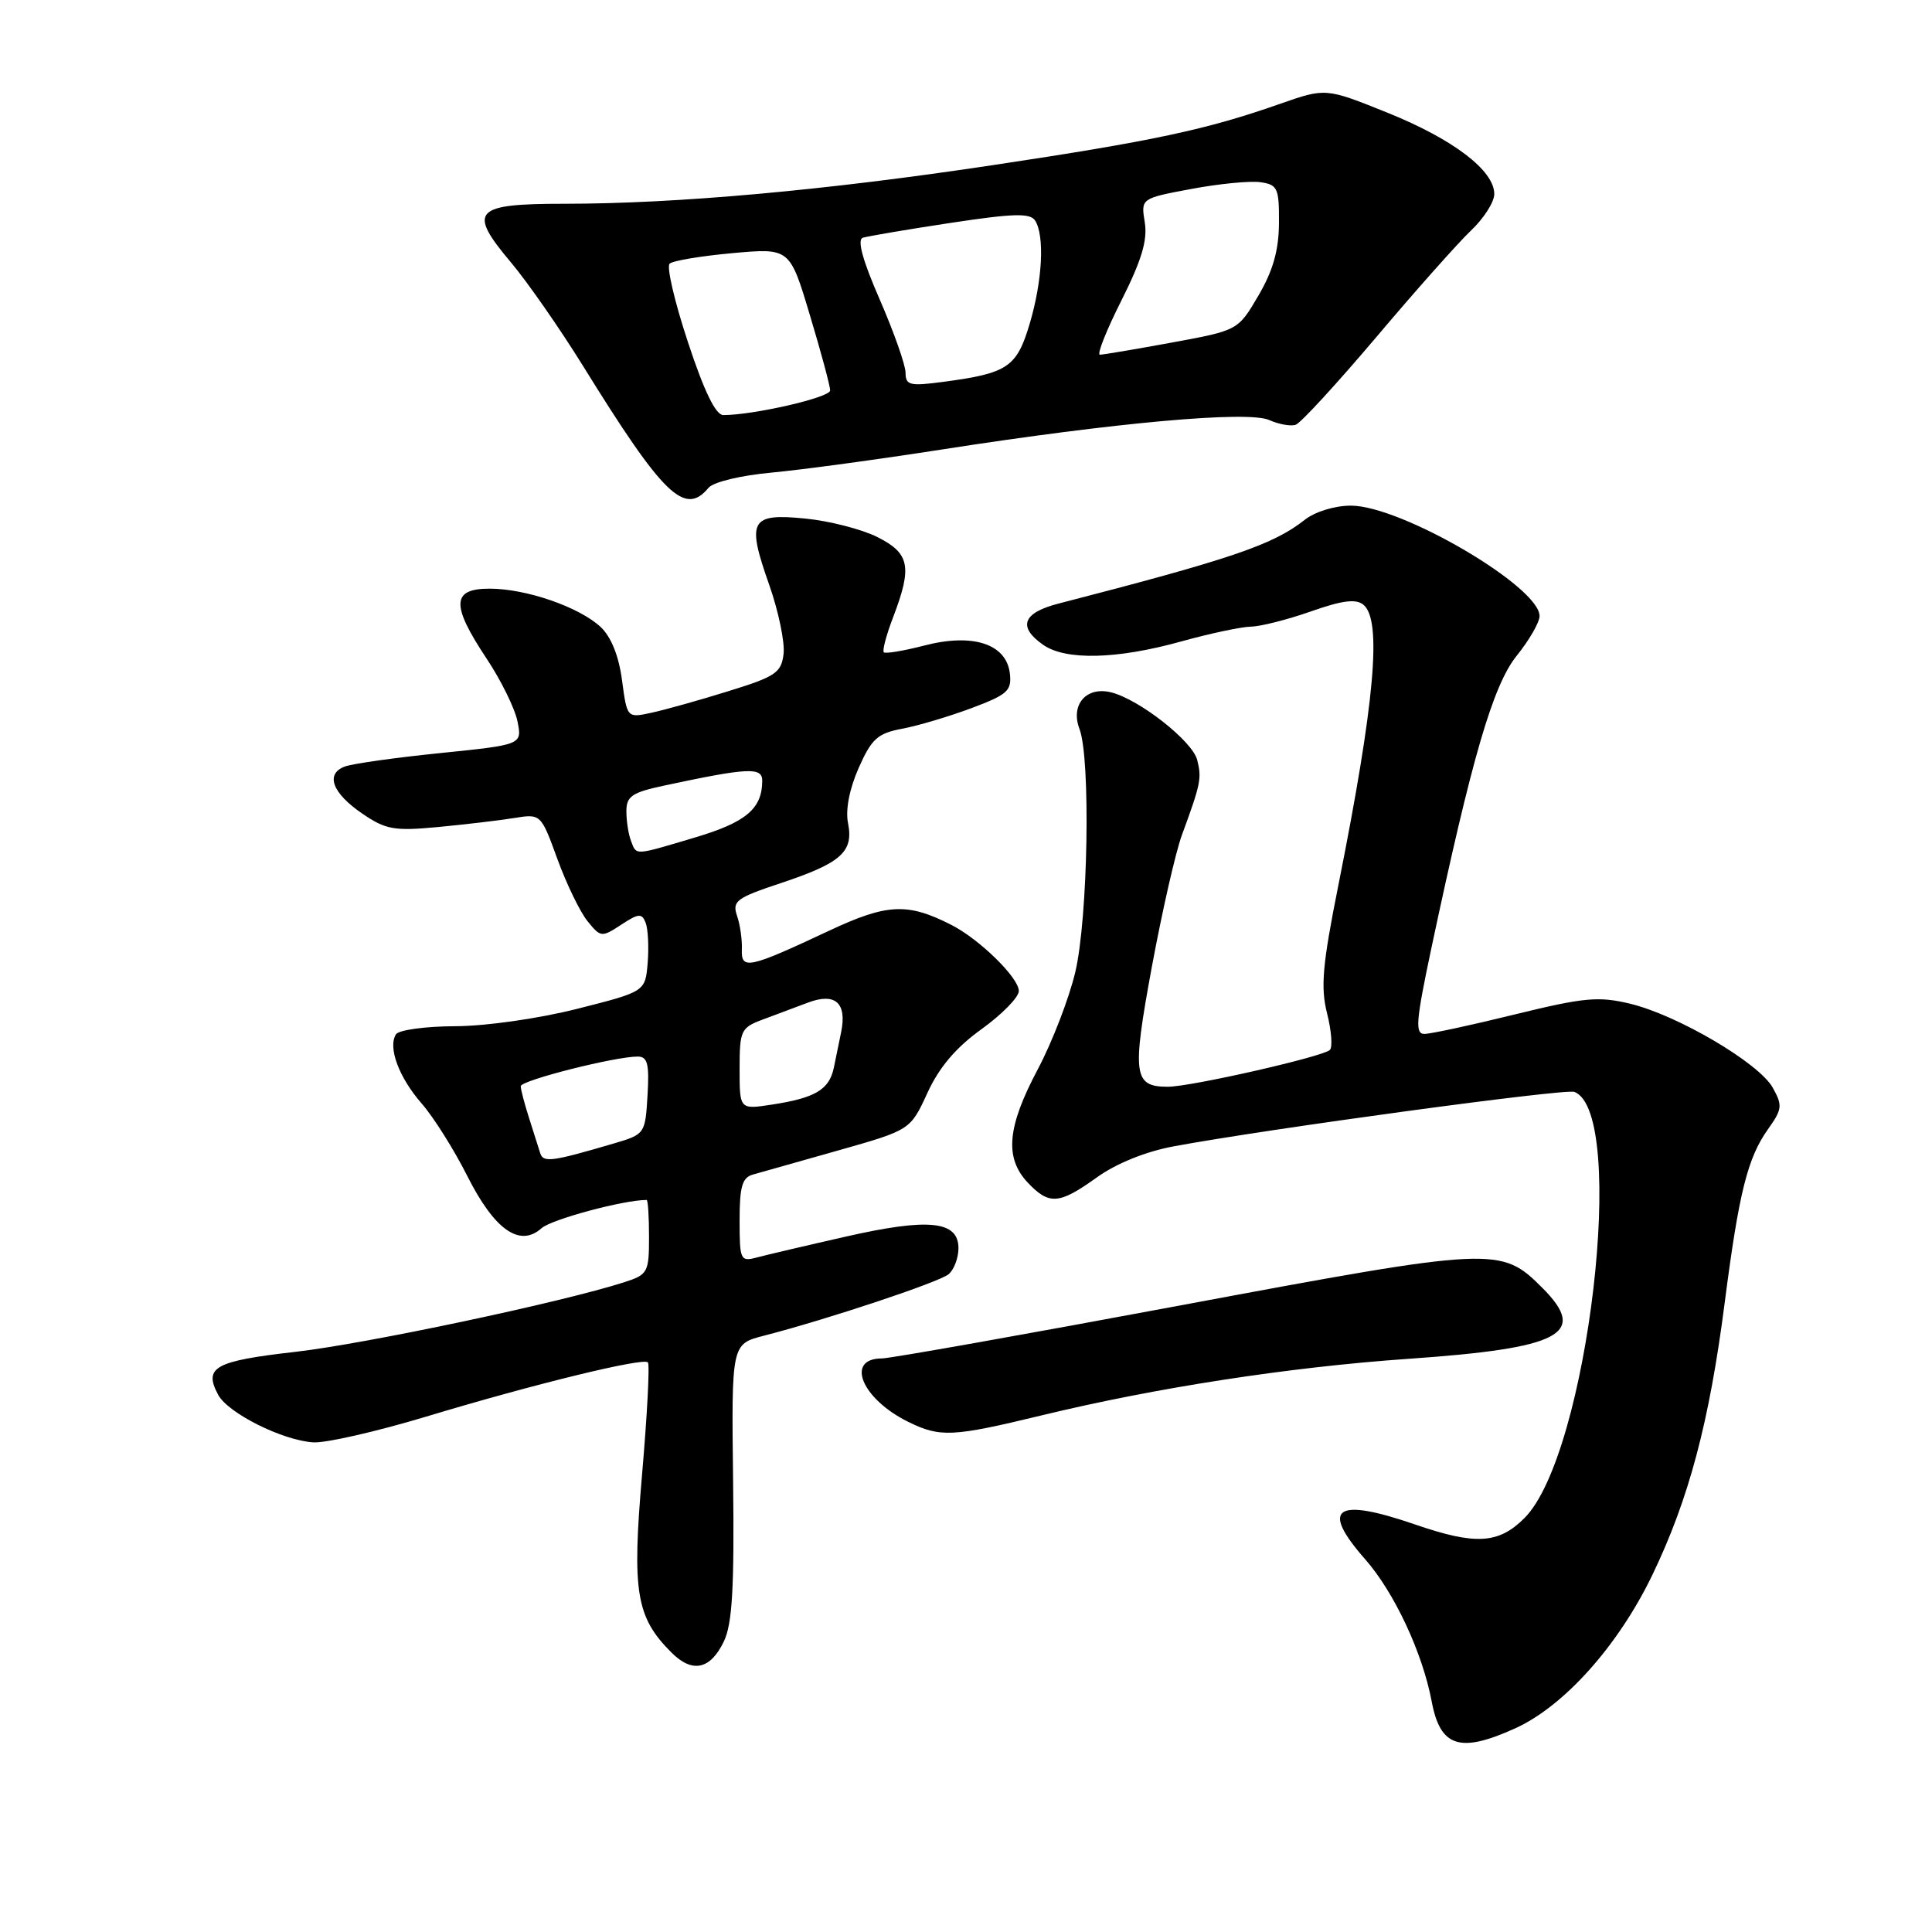<?xml version="1.0" encoding="UTF-8" standalone="no"?>
<!DOCTYPE svg PUBLIC "-//W3C//DTD SVG 1.1//EN" "http://www.w3.org/Graphics/SVG/1.1/DTD/svg11.dtd" >
<svg xmlns="http://www.w3.org/2000/svg" xmlns:xlink="http://www.w3.org/1999/xlink" version="1.1" viewBox="0 0 256 256">
 <g >
 <path fill="currentColor"
d=" M 200.78 229.01 C 207.27 226.07 214.44 218.04 218.95 208.68 C 223.79 198.62 226.49 188.45 228.53 172.63 C 230.42 157.99 231.56 153.43 234.28 149.61 C 236.16 146.97 236.21 146.47 234.89 144.11 C 233.05 140.84 222.27 134.50 215.97 132.99 C 211.79 131.99 209.90 132.17 200.71 134.42 C 194.95 135.84 189.56 137.00 188.74 137.00 C 187.48 137.00 187.62 135.30 189.64 125.75 C 195.03 100.38 197.82 90.81 200.97 86.89 C 202.64 84.82 204.00 82.45 204.00 81.63 C 204.00 77.74 185.65 67.00 179.00 67.00 C 176.86 67.00 174.25 67.80 172.87 68.89 C 168.66 72.20 163.22 74.05 140.25 79.98 C 135.51 81.20 134.82 83.06 138.22 85.44 C 141.20 87.53 147.97 87.37 156.50 85.00 C 160.35 83.93 164.52 83.05 165.77 83.03 C 167.03 83.01 170.59 82.11 173.69 81.02 C 177.89 79.54 179.68 79.32 180.67 80.14 C 183.14 82.19 182.17 93.10 177.34 117.30 C 175.22 127.89 174.97 130.83 175.85 134.30 C 176.43 136.60 176.59 138.78 176.21 139.13 C 175.21 140.04 157.77 144.00 154.75 144.00 C 150.19 144.00 149.98 142.46 152.62 128.14 C 153.98 120.80 155.77 112.92 156.61 110.64 C 159.10 103.87 159.25 103.14 158.64 100.71 C 158.02 98.21 150.97 92.68 147.23 91.74 C 143.94 90.92 141.81 93.38 143.04 96.60 C 144.53 100.53 144.17 121.67 142.48 128.81 C 141.66 132.28 139.42 138.09 137.50 141.71 C 133.45 149.34 133.09 153.40 136.17 156.69 C 139.01 159.70 140.33 159.61 145.34 156.01 C 147.90 154.17 151.80 152.59 155.50 151.90 C 167.86 149.60 207.41 144.22 208.61 144.68 C 215.72 147.41 210.42 192.74 202.00 201.15 C 198.57 204.58 195.53 204.76 187.50 202.00 C 176.93 198.36 174.89 199.79 180.90 206.62 C 184.75 211.00 188.49 218.99 189.71 225.47 C 190.85 231.51 193.45 232.34 200.78 229.01 Z  M 95.92 217.49 C 97.03 215.17 97.31 210.41 97.14 196.30 C 96.92 178.10 96.92 178.10 101.21 176.99 C 109.58 174.84 124.42 169.90 125.70 168.84 C 126.41 168.24 127.00 166.69 127.00 165.40 C 127.00 161.76 123.06 161.36 112.06 163.86 C 106.80 165.05 101.49 166.30 100.25 166.63 C 98.11 167.20 98.00 166.95 98.00 161.68 C 98.00 157.25 98.35 156.03 99.75 155.64 C 100.71 155.37 105.81 153.93 111.07 152.44 C 120.63 149.73 120.63 149.73 122.89 144.81 C 124.45 141.41 126.67 138.80 130.08 136.35 C 132.78 134.40 135.00 132.14 135.00 131.31 C 135.00 129.56 129.80 124.46 126.07 122.56 C 120.26 119.59 117.54 119.72 109.85 123.33 C 99.17 128.34 98.19 128.55 98.30 125.78 C 98.35 124.53 98.07 122.53 97.66 121.34 C 97.00 119.40 97.56 118.98 103.48 117.01 C 111.47 114.35 113.12 112.87 112.37 109.08 C 112.01 107.32 112.55 104.54 113.78 101.75 C 115.50 97.88 116.29 97.17 119.55 96.56 C 121.63 96.17 125.76 94.94 128.73 93.83 C 133.52 92.03 134.08 91.53 133.81 89.22 C 133.34 85.32 128.92 83.87 122.50 85.53 C 119.75 86.24 117.32 86.65 117.11 86.43 C 116.89 86.22 117.45 84.11 118.36 81.74 C 120.90 75.09 120.54 73.31 116.25 71.16 C 114.19 70.13 109.89 69.02 106.69 68.71 C 99.41 67.99 98.90 68.93 101.93 77.51 C 103.15 80.97 104.00 85.07 103.83 86.62 C 103.53 89.15 102.80 89.64 96.50 91.59 C 92.65 92.79 88.06 94.07 86.29 94.45 C 83.09 95.14 83.09 95.14 82.42 90.13 C 82.00 86.93 80.98 84.39 79.60 83.09 C 76.77 80.44 69.73 78.00 64.87 78.00 C 59.84 78.00 59.74 80.14 64.48 87.27 C 66.39 90.14 68.23 93.89 68.57 95.59 C 69.19 98.68 69.19 98.68 58.30 99.79 C 52.32 100.40 46.63 101.20 45.66 101.58 C 43.08 102.57 44.03 105.10 48.01 107.81 C 51.11 109.93 52.23 110.13 58.00 109.59 C 61.58 109.25 66.11 108.72 68.08 108.40 C 71.67 107.82 71.67 107.82 73.86 113.83 C 75.06 117.13 76.86 120.84 77.85 122.06 C 79.59 124.21 79.72 124.23 82.31 122.53 C 84.63 121.01 85.05 120.98 85.56 122.29 C 85.87 123.11 85.99 125.50 85.82 127.59 C 85.50 131.39 85.50 131.39 76.50 133.67 C 71.35 134.97 64.42 135.96 60.31 135.98 C 56.35 135.99 52.82 136.48 52.46 137.06 C 51.38 138.81 52.86 142.77 55.88 146.23 C 57.45 148.03 60.16 152.33 61.90 155.79 C 65.51 162.96 68.86 165.33 71.75 162.75 C 73.06 161.57 82.63 159.00 85.68 159.00 C 85.86 159.00 86.00 161.22 86.00 163.92 C 86.00 168.59 85.83 168.90 82.75 169.89 C 74.52 172.55 48.39 178.08 39.11 179.13 C 28.42 180.35 26.95 181.17 28.91 184.82 C 30.21 187.25 37.43 190.86 41.50 191.12 C 43.15 191.23 49.90 189.69 56.50 187.70 C 70.71 183.41 85.20 179.87 85.85 180.52 C 86.11 180.78 85.76 187.45 85.08 195.34 C 83.73 210.96 84.28 214.28 88.97 218.97 C 91.74 221.74 94.12 221.24 95.92 217.49 Z  M 138.04 187.54 C 153.19 183.87 170.79 181.16 186.50 180.06 C 206.90 178.65 210.48 176.76 204.36 170.64 C 198.88 165.16 198.09 165.19 156.64 172.93 C 135.82 176.82 117.92 180.00 116.86 180.00 C 111.96 180.00 114.17 185.35 120.32 188.39 C 124.58 190.49 126.18 190.41 138.04 187.54 Z  M 93.88 64.64 C 94.52 63.87 98.13 63.00 102.25 62.62 C 106.24 62.25 116.47 60.86 125.00 59.53 C 147.89 55.97 165.38 54.40 168.18 55.66 C 169.46 56.23 171.04 56.51 171.69 56.28 C 172.35 56.06 177.14 50.84 182.35 44.69 C 187.55 38.53 193.20 32.18 194.90 30.56 C 196.61 28.95 198.00 26.77 198.00 25.71 C 198.00 22.59 192.58 18.46 183.86 14.94 C 175.66 11.64 175.66 11.64 169.58 13.77 C 159.88 17.18 152.80 18.69 131.50 21.89 C 109.31 25.23 89.65 27.00 74.77 27.00 C 62.75 27.00 61.92 27.91 67.72 34.79 C 69.90 37.38 74.19 43.55 77.26 48.50 C 87.90 65.68 90.73 68.43 93.88 64.64 Z  M 71.57 152.77 C 71.35 152.07 70.69 149.97 70.09 148.10 C 69.49 146.23 69.00 144.35 69.00 143.93 C 69.00 143.16 81.46 140.00 84.50 140.00 C 85.80 140.00 86.05 140.96 85.80 145.14 C 85.50 150.24 85.46 150.30 81.32 151.52 C 73.05 153.95 71.97 154.09 71.57 152.77 Z  M 98.00 141.63 C 98.00 136.56 98.18 136.18 101.00 135.12 C 102.65 134.50 105.39 133.48 107.09 132.84 C 110.68 131.50 112.24 132.89 111.46 136.74 C 111.21 137.98 110.77 140.11 110.49 141.47 C 109.88 144.39 108.02 145.49 102.25 146.37 C 98.00 147.02 98.00 147.02 98.00 141.63 Z  M 83.61 111.42 C 83.27 110.55 83.00 108.79 83.00 107.50 C 83.00 105.51 83.73 105.01 87.98 104.10 C 99.09 101.72 101.00 101.62 101.00 103.44 C 101.00 107.15 98.87 108.95 92.13 110.96 C 83.93 113.40 84.36 113.38 83.61 111.42 Z  M 91.15 45.32 C 89.39 40.00 88.30 35.33 88.73 34.94 C 89.15 34.54 92.91 33.92 97.07 33.54 C 104.65 32.86 104.65 32.86 107.32 41.78 C 108.80 46.68 110.00 51.16 110.00 51.74 C 110.00 52.67 99.86 55.00 95.84 55.00 C 94.83 55.00 93.29 51.82 91.15 45.32 Z  M 119.99 49.38 C 119.98 48.35 118.44 43.98 116.57 39.69 C 114.29 34.47 113.55 31.75 114.33 31.50 C 114.97 31.30 120.19 30.41 125.93 29.54 C 134.31 28.27 136.51 28.21 137.16 29.23 C 138.44 31.25 138.13 37.19 136.45 42.86 C 134.73 48.66 133.54 49.46 125.04 50.59 C 120.54 51.19 120.00 51.06 119.99 49.38 Z  M 148.59 39.82 C 151.27 34.49 152.07 31.83 151.69 29.47 C 151.17 26.29 151.17 26.29 157.84 25.04 C 161.50 24.35 165.62 23.95 167.00 24.14 C 169.29 24.47 169.50 24.92 169.47 29.54 C 169.45 33.17 168.68 35.87 166.74 39.18 C 164.04 43.78 164.04 43.78 155.27 45.39 C 150.45 46.28 146.16 47.00 145.74 47.00 C 145.32 47.00 146.60 43.77 148.59 39.82 Z "/>
</g>
</svg>